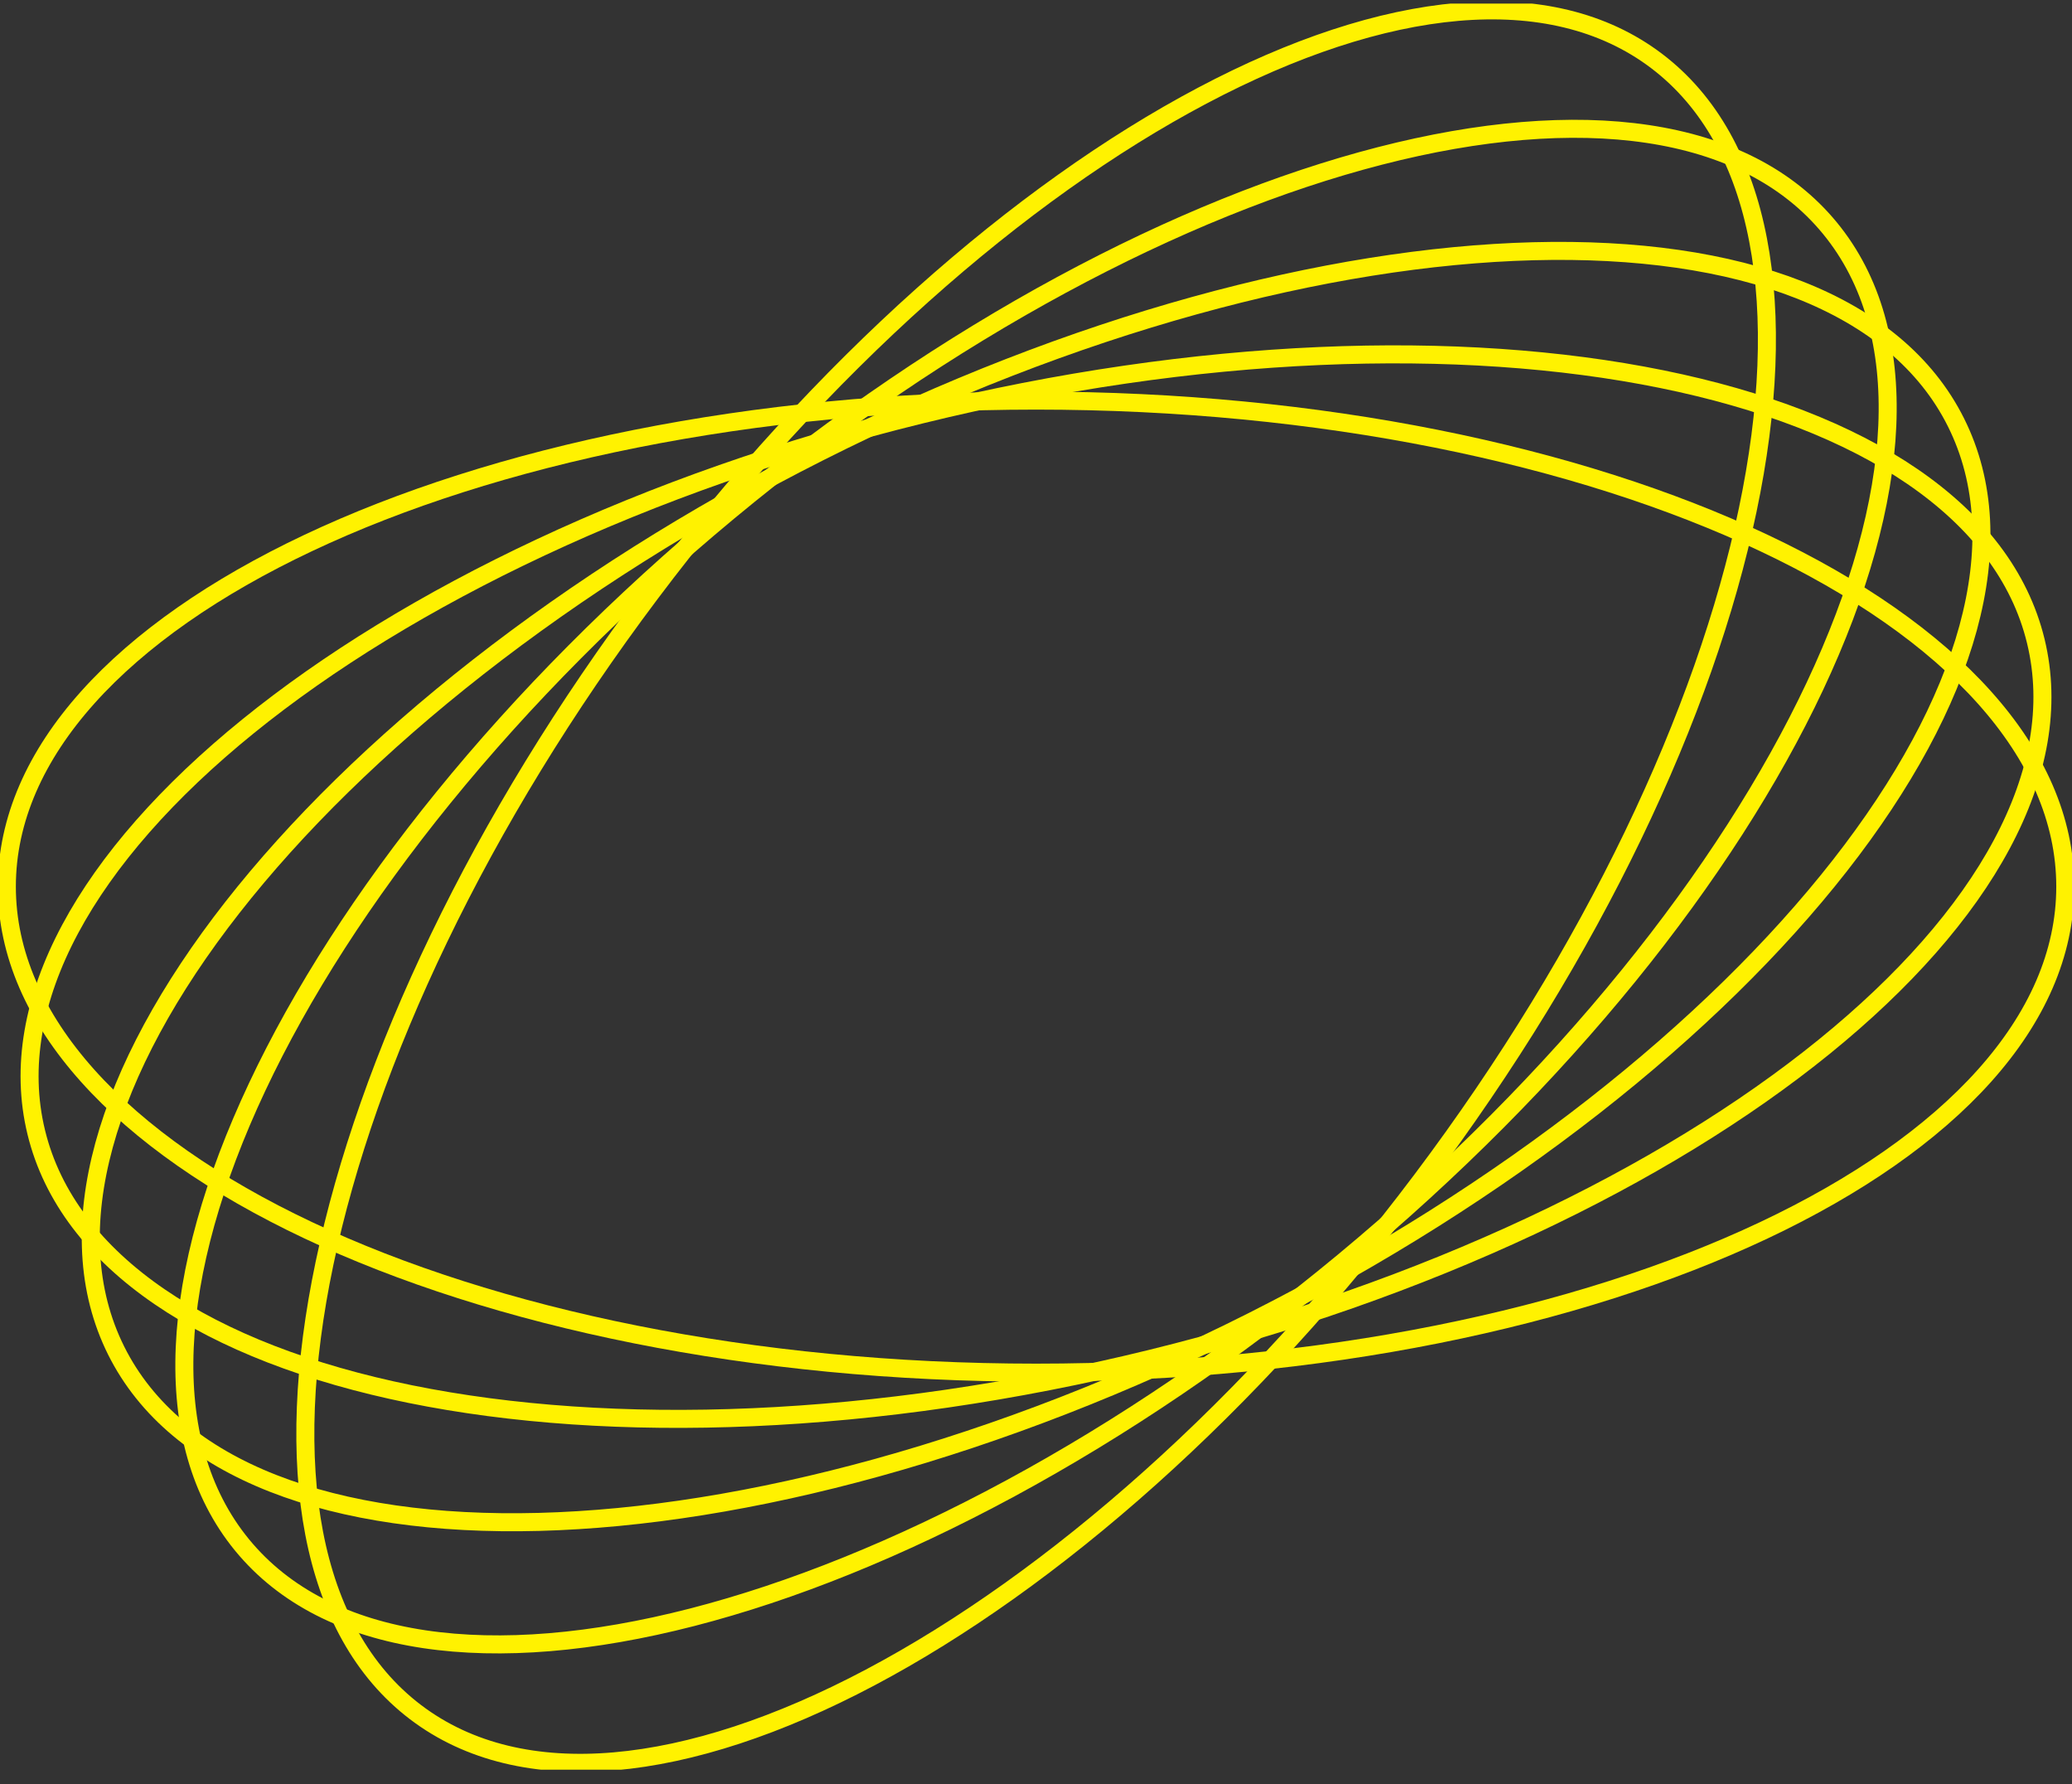 <svg width="115" height="99" viewBox="0 0 115 99" fill="none" xmlns="http://www.w3.org/2000/svg">
<rect x="0" y="0" width="115" height="99" fill="#333333" stroke="none"/>
<g clip-path="url(#clip0_4_9)">
<path d="M57.504 76.167C89.052 76.167 114.627 64.093 114.627 49.198C114.627 34.303 89.052 22.229 57.504 22.229C25.955 22.229 0.38 34.303 0.38 49.198C0.38 64.093 25.955 76.167 57.504 76.167Z" stroke="#FFF200" stroke-miterlimit="10"/>
<path d="M63.868 75.395C94.514 67.871 116.507 50.041 112.99 35.573C109.474 21.104 81.78 15.475 51.133 23C20.487 30.525 -1.506 48.354 2.011 62.823C5.527 77.291 33.222 82.92 63.868 75.395Z" stroke="#FFF200" stroke-miterlimit="10"/>
<path d="M69.54 73.3C97.737 59.078 115.209 36.756 108.563 23.443C101.916 10.13 73.67 10.868 45.472 25.09C17.274 39.312 -0.198 61.633 6.449 74.946C13.095 88.259 41.342 87.522 69.54 73.3Z" stroke="#FFF200" stroke-miterlimit="10"/>
<path d="M74.574 70.001C98.91 49.823 110.995 24.152 101.566 12.662C92.137 1.173 64.765 8.215 40.428 28.393C16.092 48.57 4.007 74.241 13.436 85.731C22.865 97.22 50.238 90.178 74.574 70.001Z" stroke="#FFF200" stroke-miterlimit="10"/>
<path d="M78.913 65.459C97.937 40.161 103.775 12.371 91.953 3.39C80.13 -5.591 55.125 7.636 36.101 32.934C17.077 58.233 11.239 86.022 23.062 95.004C34.884 103.985 59.89 90.758 78.913 65.459Z" stroke="#FFF200" stroke-miterlimit="10"/>
</g>
<defs>
<clipPath id="clip0_4_9">
<rect width="115" height="98" fill="white" transform="translate(0 0.198)"/>
</clipPath>
</defs>
</svg>
